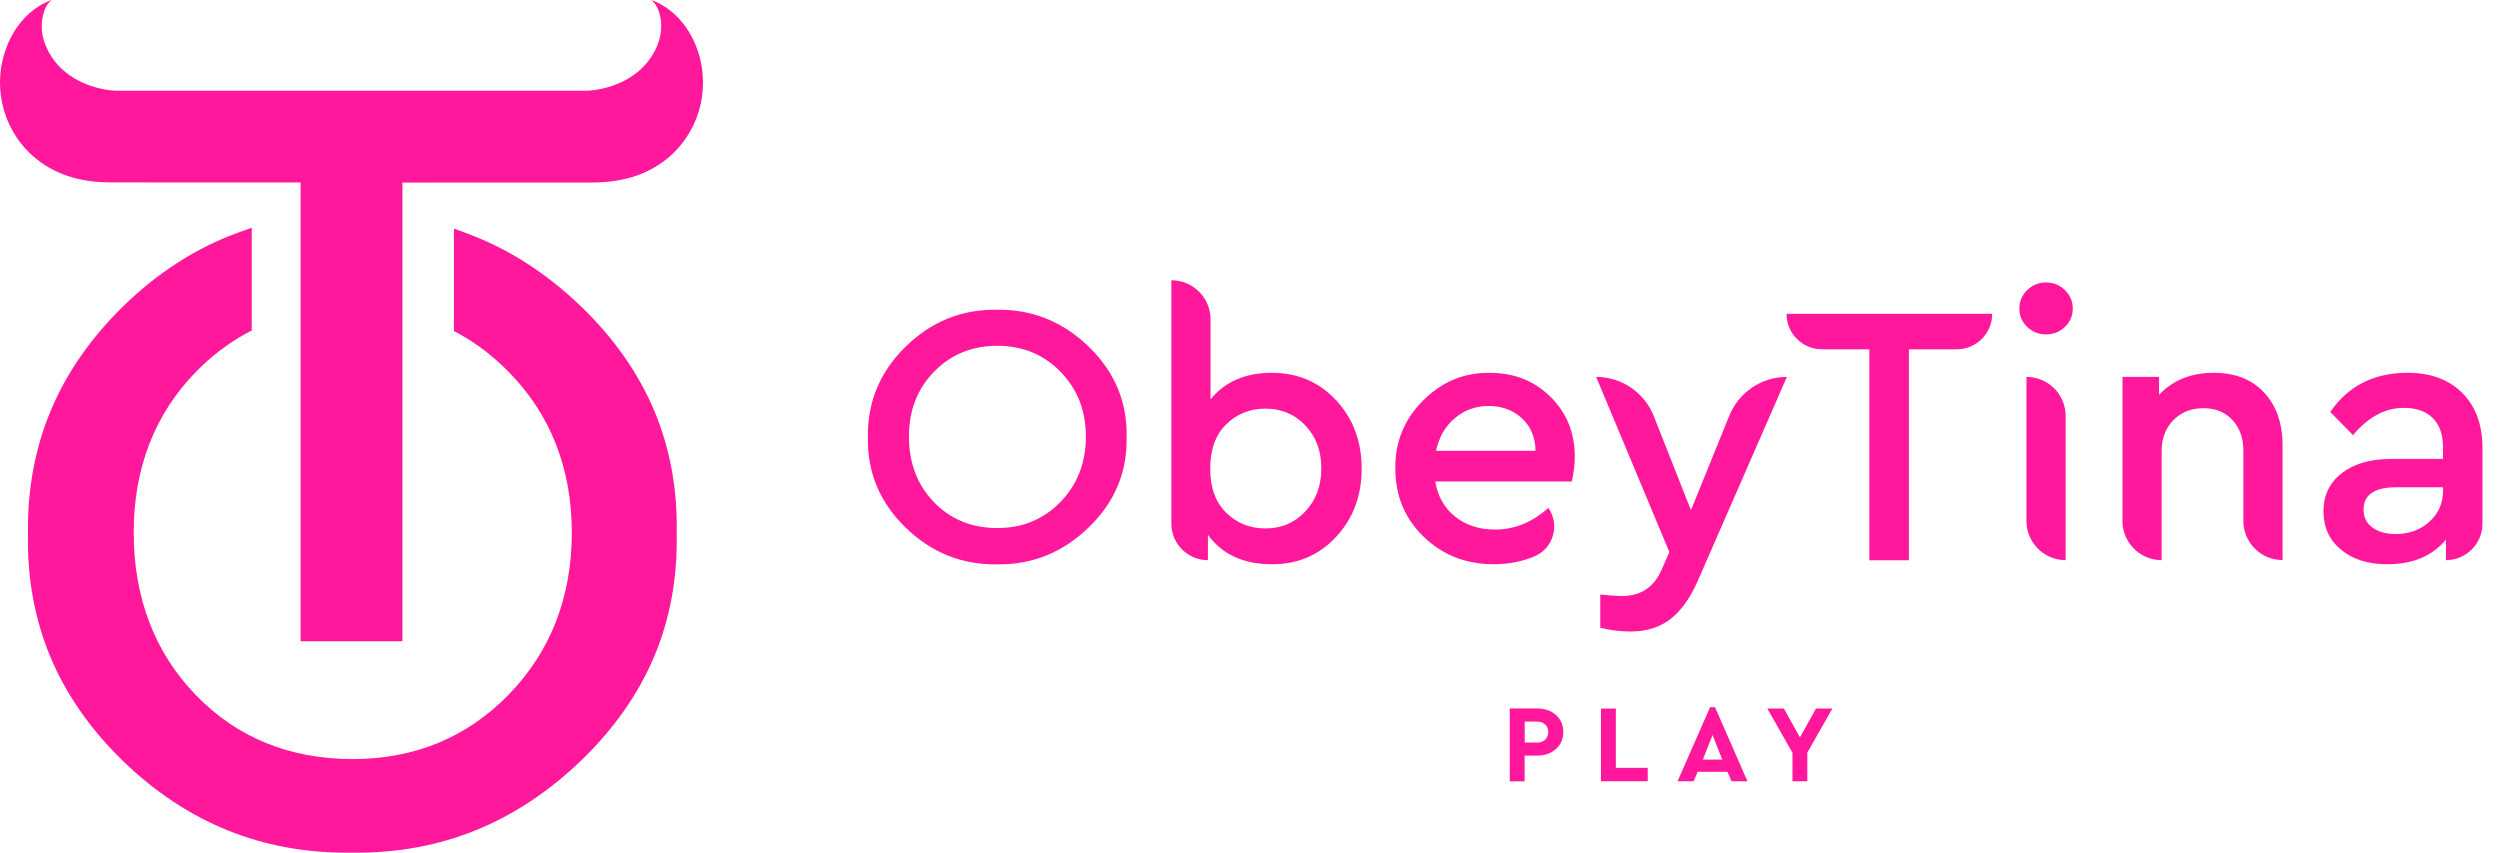 <svg width="129" height="44" viewBox="0 0 129 44" fill="none" xmlns="http://www.w3.org/2000/svg">
<path d="M51.445 15.982C49.623 15.957 48.05 16.593 46.728 17.889C45.406 19.186 44.757 20.741 44.783 22.551C44.745 24.361 45.389 25.916 46.72 27.213C48.05 28.51 49.623 29.146 51.449 29.12C53.259 29.146 54.836 28.51 56.179 27.213C57.523 25.916 58.171 24.361 58.133 22.551C58.171 20.741 57.518 19.186 56.179 17.889C54.84 16.593 53.255 15.957 51.445 15.982ZM54.721 25.899C53.848 26.798 52.763 27.247 51.466 27.247C50.144 27.247 49.051 26.802 48.19 25.908C47.33 25.014 46.902 23.89 46.902 22.526C46.902 21.178 47.334 20.059 48.203 19.174C49.072 18.288 50.157 17.843 51.466 17.843C52.763 17.843 53.848 18.288 54.721 19.182C55.594 20.076 56.031 21.191 56.031 22.521C56.031 23.878 55.594 25.001 54.721 25.899Z" fill="#FF179C"/>
<path d="M65.621 19.237C64.261 19.237 63.206 19.695 62.464 20.606V16.483C62.464 15.364 61.557 14.461 60.442 14.461V27.018C60.442 28.061 61.286 28.904 62.328 28.904V27.595C63.062 28.608 64.163 29.116 65.642 29.116C66.965 29.116 68.067 28.646 68.944 27.701C69.821 26.756 70.262 25.586 70.262 24.187C70.262 22.776 69.821 21.598 68.944 20.653C68.062 19.708 66.956 19.237 65.621 19.237ZM67.355 26.391C66.804 26.976 66.117 27.268 65.295 27.268C64.498 27.268 63.824 26.997 63.273 26.459C62.722 25.921 62.447 25.162 62.447 24.187C62.447 23.2 62.722 22.433 63.273 21.895C63.824 21.356 64.498 21.085 65.295 21.085C66.117 21.085 66.804 21.373 67.355 21.95C67.906 22.526 68.181 23.268 68.181 24.166C68.181 25.065 67.906 25.806 67.355 26.391Z" fill="#FF179C"/>
<path d="M77.141 27.326C76.331 27.326 75.649 27.106 75.09 26.661C74.53 26.22 74.187 25.61 74.06 24.843H81.108C81.209 24.368 81.26 23.945 81.26 23.572C81.26 22.338 80.845 21.308 80.01 20.482C79.175 19.655 78.137 19.24 76.891 19.24C75.556 19.215 74.399 19.694 73.424 20.673C72.449 21.656 71.975 22.826 72 24.186C72 25.585 72.487 26.759 73.466 27.699C74.441 28.645 75.649 29.115 77.086 29.115C77.832 29.115 78.527 28.979 79.171 28.712C80.154 28.301 80.506 27.085 79.895 26.208C79.061 26.953 78.141 27.326 77.141 27.326ZM75.068 21.575C75.564 21.16 76.145 20.948 76.81 20.948C77.493 20.948 78.061 21.156 78.522 21.575C78.984 21.995 79.222 22.554 79.234 23.262H74.098C74.25 22.554 74.577 21.995 75.068 21.575Z" fill="#FF179C"/>
<path d="M87.601 29.984L92.203 19.448C90.898 19.448 89.724 20.241 89.232 21.449L87.253 26.327L85.337 21.474C84.854 20.253 83.676 19.448 82.362 19.448L86.138 28.484L85.753 29.37C85.354 30.294 84.668 30.756 83.693 30.756C83.473 30.756 83.104 30.73 82.574 30.679V32.391C83.074 32.519 83.596 32.586 84.134 32.586C84.943 32.586 85.621 32.379 86.177 31.959C86.723 31.54 87.202 30.883 87.601 29.984Z" fill="#FF179C"/>
<path d="M94.012 18.024H96.458V28.908H98.5V18.024H100.967C101.976 18.024 102.798 17.206 102.798 16.193H92.186C92.181 17.202 93.004 18.024 94.012 18.024Z" fill="#FF179C"/>
<path d="M104.565 19.448V26.882C104.565 28.001 105.472 28.903 106.587 28.903V21.47C106.591 20.355 105.684 19.448 104.565 19.448Z" fill="#FF179C"/>
<path d="M105.586 14.575C105.2 14.575 104.874 14.707 104.603 14.969C104.332 15.232 104.2 15.55 104.2 15.923C104.2 16.296 104.336 16.61 104.603 16.868C104.874 17.127 105.2 17.254 105.586 17.254C105.959 17.254 106.281 17.127 106.548 16.868C106.819 16.61 106.955 16.296 106.955 15.923C106.955 15.55 106.819 15.232 106.548 14.969C106.281 14.707 105.959 14.575 105.586 14.575Z" fill="#FF179C"/>
<path d="M114.237 19.236C113.067 19.236 112.126 19.613 111.405 20.372V19.448H109.52V26.882C109.52 28.001 110.426 28.903 111.541 28.903V23.258C111.541 22.618 111.745 22.089 112.147 21.677C112.554 21.266 113.067 21.063 113.698 21.063C114.313 21.063 114.813 21.266 115.19 21.669C115.567 22.072 115.758 22.601 115.758 23.258V26.878C115.758 27.997 116.665 28.899 117.78 28.899V22.987C117.78 21.843 117.462 20.932 116.826 20.253C116.19 19.575 115.326 19.236 114.237 19.236Z" fill="#FF179C"/>
<path d="M127.053 20.275C126.354 19.58 125.413 19.236 124.23 19.236C122.497 19.236 121.166 19.91 120.242 21.258L121.416 22.453C122.2 21.516 123.073 21.046 124.035 21.046C124.68 21.046 125.176 21.22 125.527 21.567C125.879 21.915 126.057 22.415 126.057 23.068V23.682H123.379C122.311 23.682 121.467 23.928 120.836 24.415C120.208 24.903 119.891 25.56 119.891 26.382C119.891 27.204 120.192 27.865 120.798 28.365C121.399 28.865 122.196 29.115 123.188 29.115C124.497 29.115 125.506 28.692 126.21 27.844V28.903C127.252 28.903 128.096 28.06 128.096 27.017V23.186C128.104 21.94 127.752 20.97 127.053 20.275ZM126.061 25.322C126.061 25.962 125.828 26.496 125.358 26.92C124.887 27.344 124.307 27.556 123.616 27.556C123.116 27.556 122.713 27.445 122.412 27.217C122.111 26.992 121.959 26.687 121.959 26.301C121.959 25.53 122.518 25.144 123.633 25.144H126.061V25.322Z" fill="#FF179C"/>
<path d="M30.013 15.842C28.221 14.108 26.224 12.828 24.088 12.04L23.423 11.794V17.079L23.677 17.219C24.605 17.732 25.474 18.397 26.262 19.203C28.415 21.402 29.505 24.186 29.505 27.48C29.505 30.806 28.411 33.612 26.262 35.828C24.11 38.045 21.397 39.168 18.202 39.168C14.938 39.168 12.213 38.053 10.094 35.854C7.975 33.654 6.899 30.836 6.899 27.48C6.899 24.157 7.984 21.36 10.12 19.177C10.912 18.368 11.789 17.702 12.73 17.189L12.989 17.05V11.752L12.328 11.989C10.145 12.773 8.123 14.07 6.322 15.838C4.674 17.456 3.423 19.262 2.614 21.199C1.804 23.14 1.41 25.267 1.444 27.522V27.53C1.398 29.789 1.779 31.917 2.584 33.858C3.39 35.799 4.64 37.6 6.297 39.219C7.954 40.838 9.793 42.059 11.76 42.851C13.65 43.614 15.714 43.999 17.884 43.999C17.973 43.999 18.062 43.999 18.151 43.999C18.244 43.999 18.333 43.999 18.426 43.999C20.579 43.999 22.63 43.614 24.525 42.851C26.491 42.059 28.339 40.834 30.013 39.219C31.687 37.6 32.95 35.795 33.764 33.858C34.578 31.921 34.963 29.794 34.917 27.53C34.963 25.271 34.578 23.144 33.764 21.203C32.95 19.266 31.687 17.461 30.013 15.842Z" fill="#FF179C"/>
<path d="M33.603 0C33.844 0.178 33.98 0.479 34.052 0.78C34.188 1.339 34.111 1.928 33.87 2.454C33.815 2.577 33.751 2.695 33.687 2.806C32.581 4.653 30.284 4.683 30.284 4.683H5.987C5.987 4.683 3.69 4.649 2.584 2.806C2.516 2.695 2.457 2.577 2.402 2.454C2.16 1.933 2.084 1.339 2.22 0.78C2.292 0.479 2.427 0.178 2.669 0C2.669 0 1.347 0.373 0.546 1.962C-0.412 3.857 -0.09 6.179 1.364 7.726C2.22 8.637 3.576 9.417 5.703 9.413H6.191L15.51 9.417V33.091H20.765V9.421L30.085 9.417H30.573C32.7 9.421 34.056 8.641 34.912 7.73C36.366 6.183 36.688 3.861 35.73 1.966C34.925 0.373 33.603 0 33.603 0Z" fill="#FF179C"/>
<path d="M77.903 40.313V36.558H79.315C79.709 36.558 80.035 36.668 80.285 36.892C80.539 37.117 80.666 37.41 80.666 37.77C80.666 38.126 80.539 38.418 80.285 38.647C80.031 38.876 79.709 38.99 79.315 38.99H78.67V40.317H77.903V40.313ZM78.67 38.316H79.315C79.493 38.316 79.632 38.266 79.734 38.164C79.836 38.062 79.887 37.931 79.887 37.77C79.887 37.609 79.836 37.481 79.73 37.384C79.624 37.287 79.488 37.236 79.319 37.236H78.675V38.316H78.67Z" fill="#FF179C"/>
<path d="M82.611 40.312V36.562H83.378V39.621H85.023V40.312H82.611Z" fill="#FF179C"/>
<path d="M89.347 40.313L89.135 39.826H87.601L87.389 40.313H86.562L88.241 36.49H88.495L90.169 40.313H89.347ZM88.868 39.194L88.368 37.927L87.868 39.194H88.868Z" fill="#FF179C"/>
<path d="M94.551 36.562L93.258 38.833V40.312H92.491V38.842L91.194 36.562H92.05L92.877 38.049L93.703 36.562H94.551Z" fill="#FF179C"/>
</svg>
